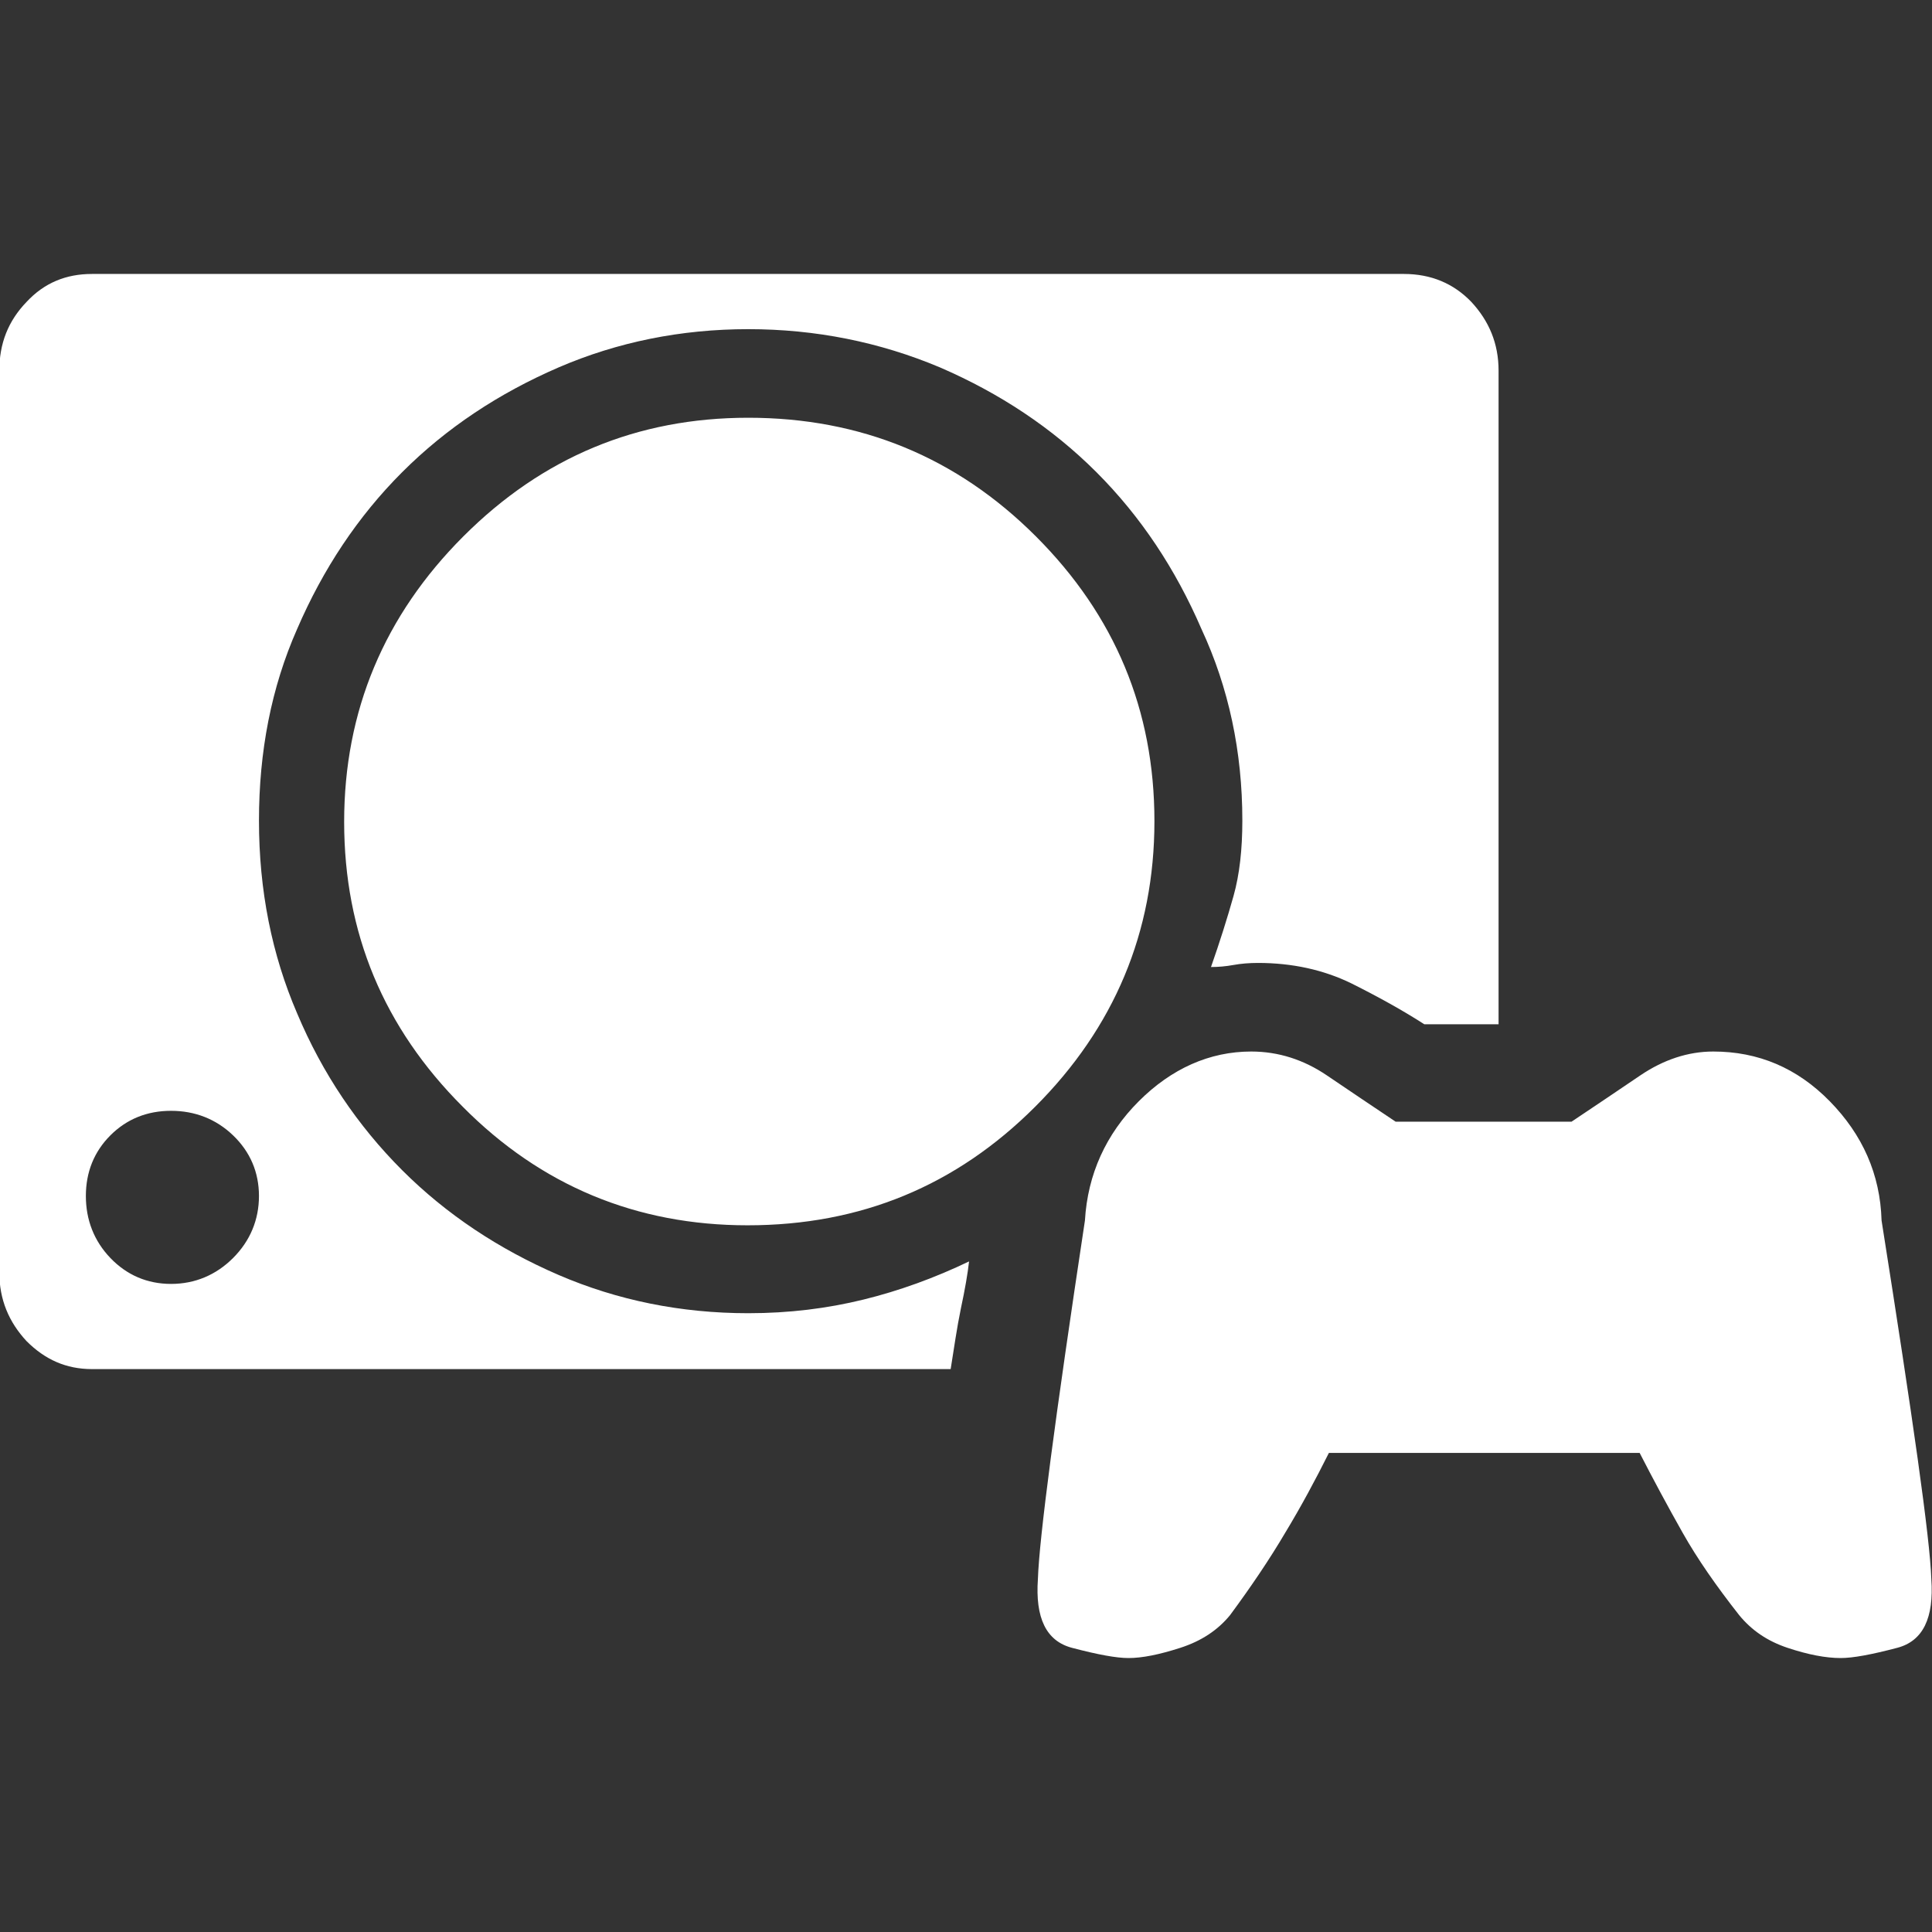 <?xml version="1.0" encoding="utf-8"?>
<!-- Generator: Adobe Illustrator 28.1.0, SVG Export Plug-In . SVG Version: 6.00 Build 0)  -->
<svg version="1.1" id="Layer_1" xmlns="http://www.w3.org/2000/svg" xmlns:xlink="http://www.w3.org/1999/xlink" x="0px" y="0px"
	 viewBox="0 0 283.5 283.5" style="enable-background:new 0 0 283.5 283.5;" xml:space="preserve">
<rect x="0" y="0" width="283.5" height="283.5" fill="#333333" stroke="none"/>
<style type="text/css">
	.st0{fill:#FFFFFF;}
</style>
<g>
	<path class="st0" d="M43.6,148.7c3.7,8.8,8.9,16.5,15.4,23c6.5,6.5,14.2,11.6,23,15.4c8.6,3.7,17.9,5.6,27.8,5.6
		c6,0,11.6-0.7,16.9-2c5.3-1.3,10.5-3.2,15.5-5.6c-0.2,1.8-0.6,4.1-1.2,6.9c-0.6,2.9-1,5.8-1.5,8.9h-126c-3.8,0-6.9-1.4-9.6-4.1
		c-2.6-2.8-4-6.1-4-10.1V54.4c0-4,1.3-7.3,4-10.1c2.6-2.8,5.8-4.1,9.6-4.1H206c4,0,7.3,1.4,9.9,4.1c2.6,2.8,4,6.1,4,10.1v95.9H209
		c-3.1-2-6.7-4-10.7-6c-4.1-2-8.7-3-13.7-3c-1.3,0-2.5,0.1-3.6,0.3c-1.1,0.2-2.2,0.3-3.3,0.3c1.3-3.7,2.4-7.2,3.3-10.4
		c0.9-3.2,1.3-6.9,1.3-11.1c0-10.1-2-19.5-6-28.1c-3.8-8.8-8.9-16.5-15.4-23c-6.5-6.5-14.2-11.6-23-15.4c-8.8-3.7-18.2-5.6-28.1-5.6
		c-9.9,0-19.2,1.9-27.8,5.6c-8.8,3.8-16.5,8.9-23,15.4c-6.5,6.5-11.6,14.2-15.4,23c-3.8,8.6-5.6,18-5.6,28.1
		C38,130.7,39.9,140.1,43.6,148.7z M25.1,188.4c3.5,0,6.6-1.3,9.1-3.8c2.5-2.5,3.8-5.6,3.8-9.1c0-3.5-1.3-6.5-3.8-8.9
		c-2.5-2.4-5.6-3.6-9.1-3.6c-3.5,0-6.5,1.2-8.9,3.6c-2.4,2.4-3.6,5.4-3.6,8.9c0,3.5,1.2,6.6,3.6,9.1
		C18.6,187.1,21.6,188.4,25.1,188.4z M151.9,162.4c-11.6,11.6-25.6,17.4-42.2,17.4c-16.3,0-30.3-5.8-41.8-17.4
		c-11.6-11.6-17.4-25.5-17.4-41.8S56.4,90.3,68,78.7c11.6-11.6,25.5-17.4,41.8-17.4c16.5,0,30.6,5.8,42.2,17.4
		c11.6,11.6,17.4,25.5,17.4,41.8S163.5,150.8,151.9,162.4z M268.5,161.6c4.8,4.9,7.4,10.7,7.6,17.5c4.6,29.1,7.1,46.6,7.3,52.6
		c0.4,5.7-1.2,9.1-5,10.1c-3.8,1-6.5,1.5-8.3,1.5c-2.2,0-4.8-0.5-7.8-1.5c-3-1-5.3-2.6-7.1-4.8c-3.3-4.2-6.1-8.2-8.3-12.1
		c-2.2-3.9-4.3-7.8-6.3-11.7h-45.6c-2,4-4.1,7.9-6.4,11.7c-2.3,3.9-5,7.9-8.1,12.1c-1.8,2.2-4.2,3.8-7.3,4.8c-3.1,1-5.6,1.5-7.6,1.5
		c-1.8,0-4.5-0.5-8.3-1.5c-3.8-1-5.4-4.4-5-10.1c0.2-6,2.5-23.5,6.9-52.6c0.4-6.8,3.1-12.7,7.9-17.5c4.8-4.8,10.4-7.3,16.5-7.3
		c4,0,7.7,1.2,11.1,3.5c3.4,2.3,6.8,4.6,10.1,6.8h25.8c3.3-2.2,6.7-4.5,10.1-6.8c3.4-2.3,7-3.5,10.7-3.5
		C258,154.3,263.7,156.7,268.5,161.6z"/>
</g>
</svg>
